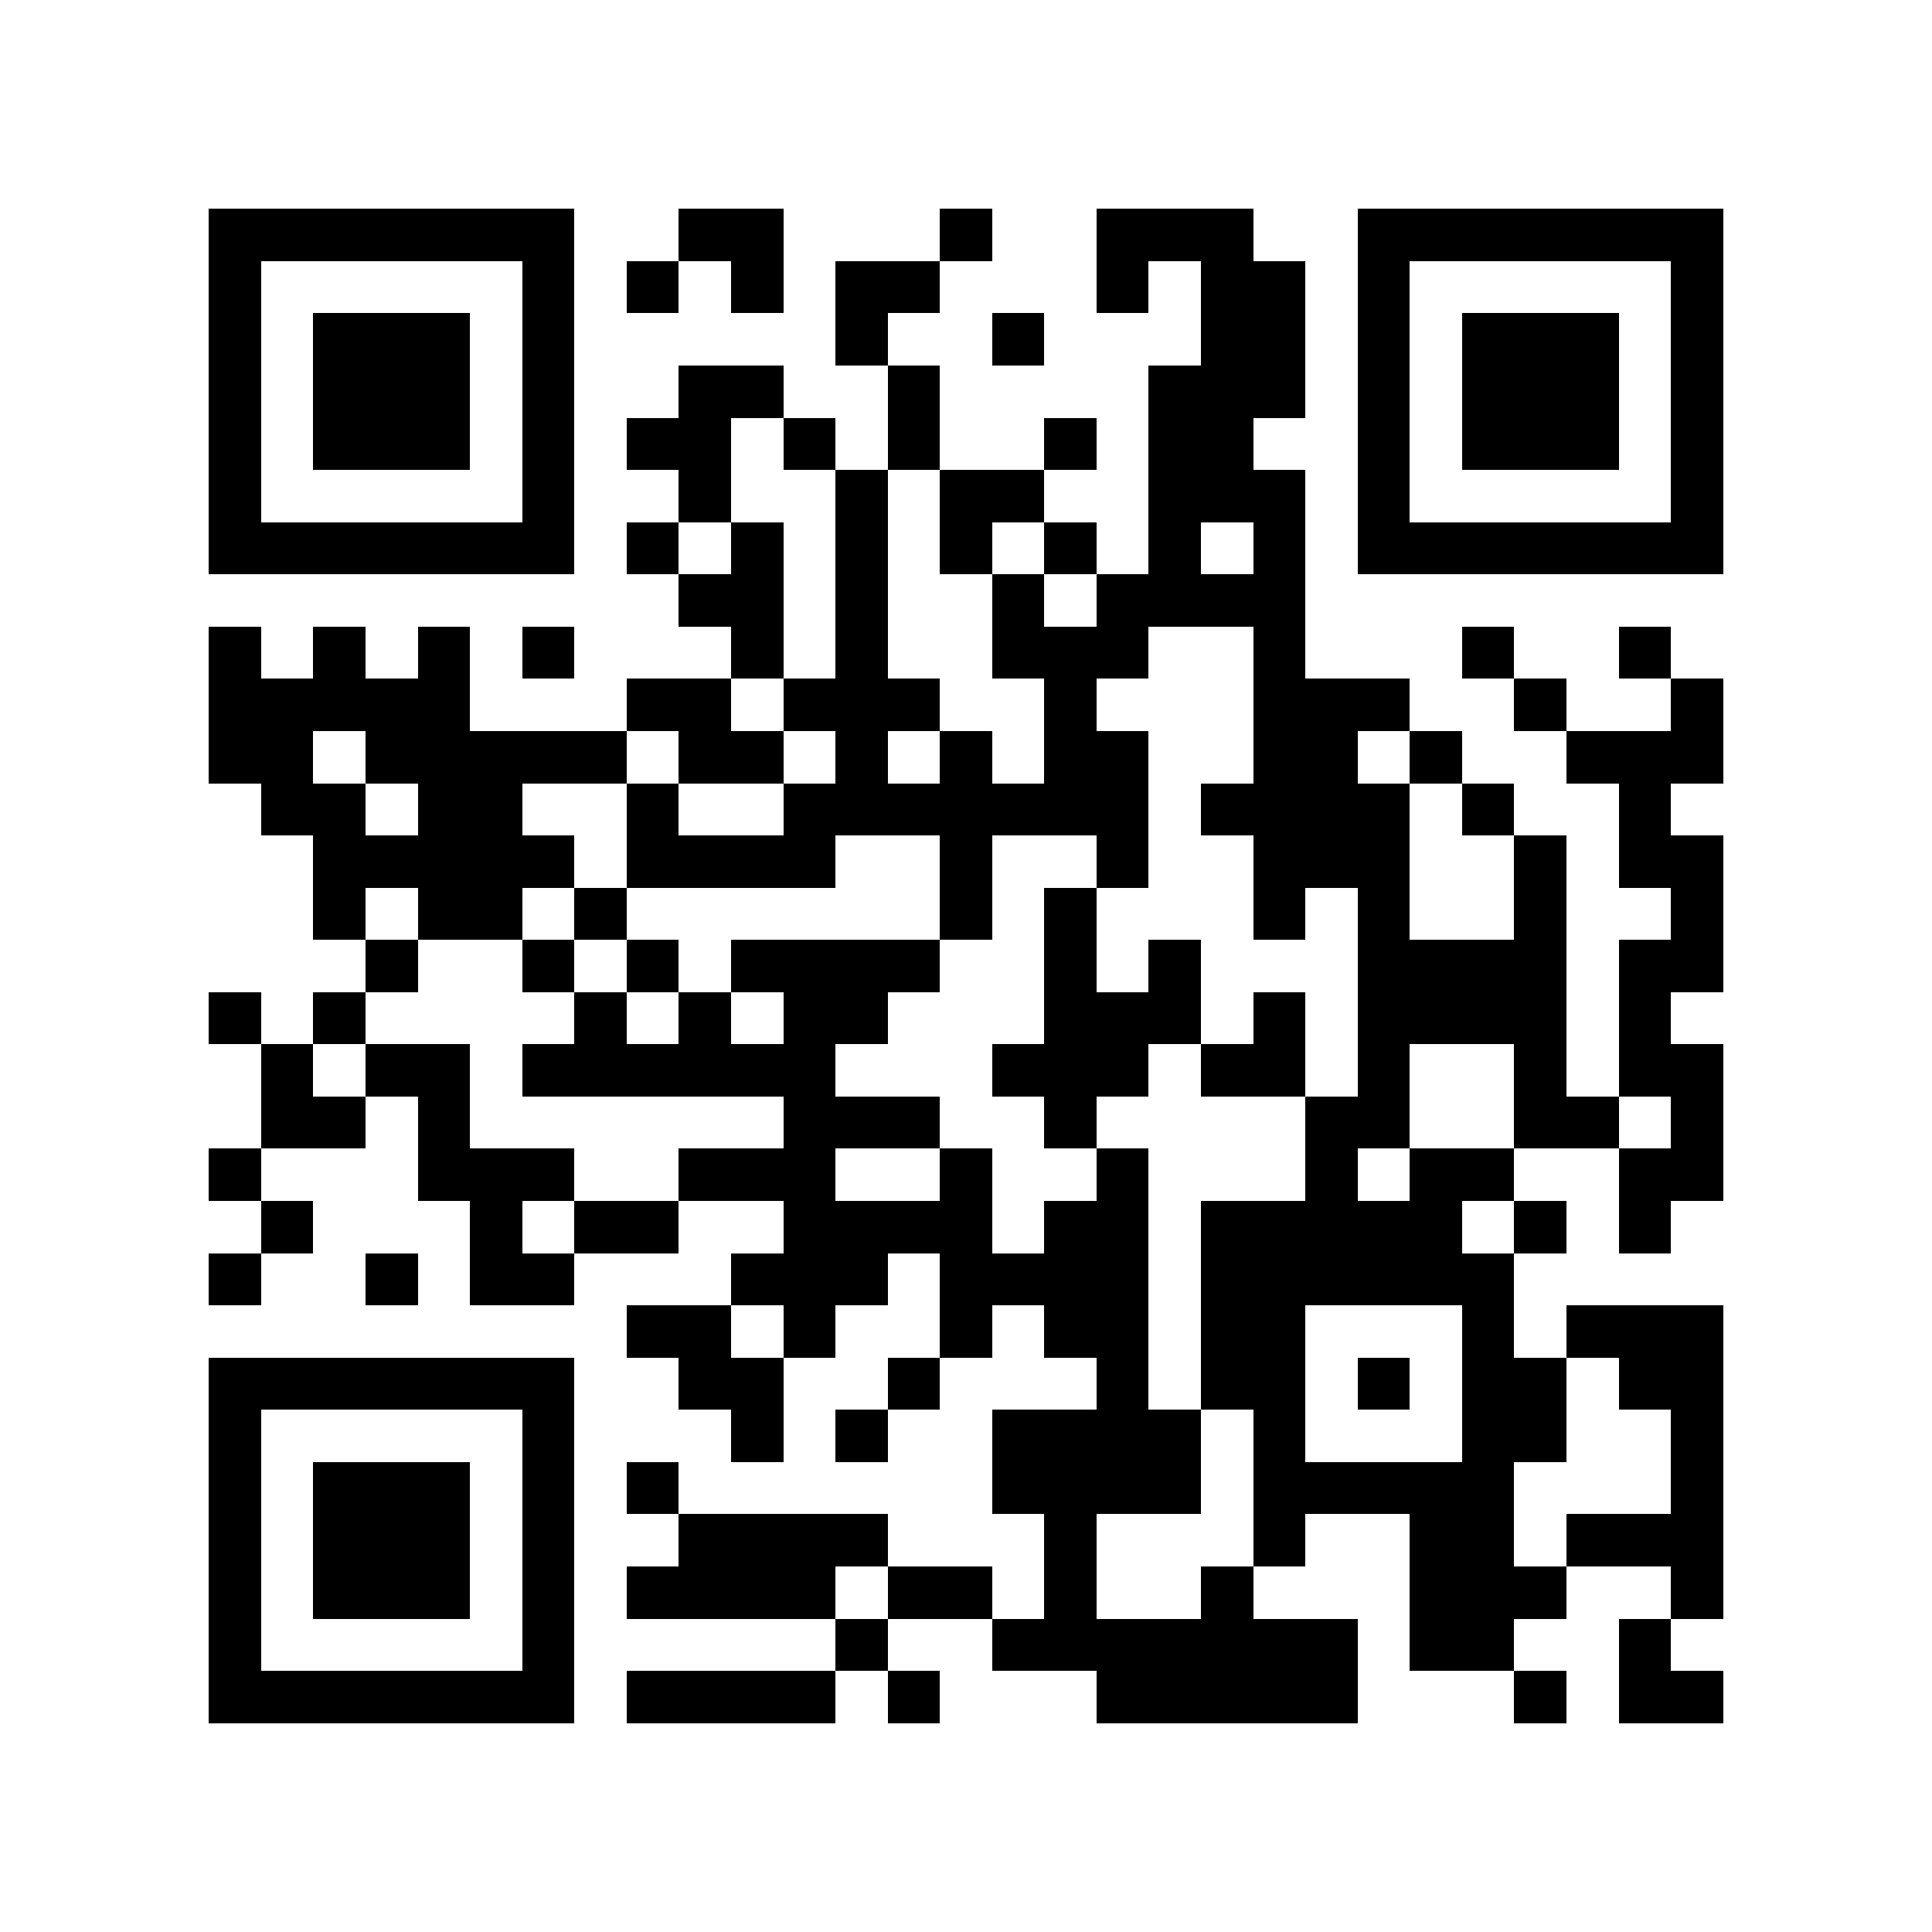 <?xml version="1.0" encoding="utf-8"?><!DOCTYPE svg PUBLIC "-//W3C//DTD SVG 1.1//EN" "http://www.w3.org/Graphics/SVG/1.1/DTD/svg11.dtd"><svg xmlns="http://www.w3.org/2000/svg" viewBox="0 0 37 37" shape-rendering="crispEdges"><path fill="#ffffff" d="M0 0h37v37H0z"/><path stroke="#000000" d="M4 4.5h7m2 0h2m3 0h1m2 0h3m2 0h7M4 5.5h1m5 0h1m1 0h1m1 0h1m1 0h2m3 0h1m1 0h2m1 0h1m5 0h1M4 6.5h1m1 0h3m1 0h1m5 0h1m2 0h1m3 0h2m1 0h1m1 0h3m1 0h1M4 7.5h1m1 0h3m1 0h1m2 0h2m2 0h1m4 0h3m1 0h1m1 0h3m1 0h1M4 8.5h1m1 0h3m1 0h1m1 0h2m1 0h1m1 0h1m2 0h1m1 0h2m2 0h1m1 0h3m1 0h1M4 9.5h1m5 0h1m2 0h1m2 0h1m1 0h2m2 0h3m1 0h1m5 0h1M4 10.5h7m1 0h1m1 0h1m1 0h1m1 0h1m1 0h1m1 0h1m1 0h1m1 0h7M13 11.5h2m1 0h1m2 0h1m1 0h4M4 12.5h1m1 0h1m1 0h1m1 0h1m3 0h1m1 0h1m2 0h3m2 0h1m3 0h1m2 0h1M4 13.5h5m3 0h2m1 0h3m2 0h1m3 0h3m2 0h1m2 0h1M4 14.5h2m1 0h5m1 0h2m1 0h1m1 0h1m1 0h2m2 0h2m1 0h1m2 0h3M5 15.5h2m1 0h2m2 0h1m2 0h7m1 0h4m1 0h1m2 0h1M6 16.5h5m1 0h4m2 0h1m2 0h1m2 0h3m2 0h1m1 0h2M6 17.5h1m1 0h2m1 0h1m6 0h1m1 0h1m3 0h1m1 0h1m2 0h1m2 0h1M7 18.5h1m2 0h1m1 0h1m1 0h4m2 0h1m1 0h1m3 0h4m1 0h2M4 19.5h1m1 0h1m4 0h1m1 0h1m1 0h2m3 0h3m1 0h1m1 0h4m1 0h1M5 20.5h1m1 0h2m1 0h6m3 0h3m1 0h2m1 0h1m2 0h1m1 0h2M5 21.5h2m1 0h1m6 0h3m2 0h1m4 0h2m2 0h2m1 0h1M4 22.5h1m3 0h3m2 0h3m2 0h1m2 0h1m3 0h1m1 0h2m2 0h2M5 23.5h1m3 0h1m1 0h2m2 0h4m1 0h2m1 0h5m1 0h1m1 0h1M4 24.5h1m2 0h1m1 0h2m3 0h3m1 0h4m1 0h6M12 25.5h2m1 0h1m2 0h1m1 0h2m1 0h2m3 0h1m1 0h3M4 26.5h7m2 0h2m2 0h1m3 0h1m1 0h2m1 0h1m1 0h2m1 0h2M4 27.5h1m5 0h1m3 0h1m1 0h1m2 0h4m1 0h1m3 0h2m2 0h1M4 28.5h1m1 0h3m1 0h1m1 0h1m6 0h4m1 0h5m3 0h1M4 29.5h1m1 0h3m1 0h1m2 0h4m3 0h1m3 0h1m2 0h2m1 0h3M4 30.5h1m1 0h3m1 0h1m1 0h4m1 0h2m1 0h1m2 0h1m3 0h3m2 0h1M4 31.5h1m5 0h1m5 0h1m2 0h7m1 0h2m2 0h1M4 32.5h7m1 0h4m1 0h1m3 0h5m3 0h1m1 0h2"/></svg>
